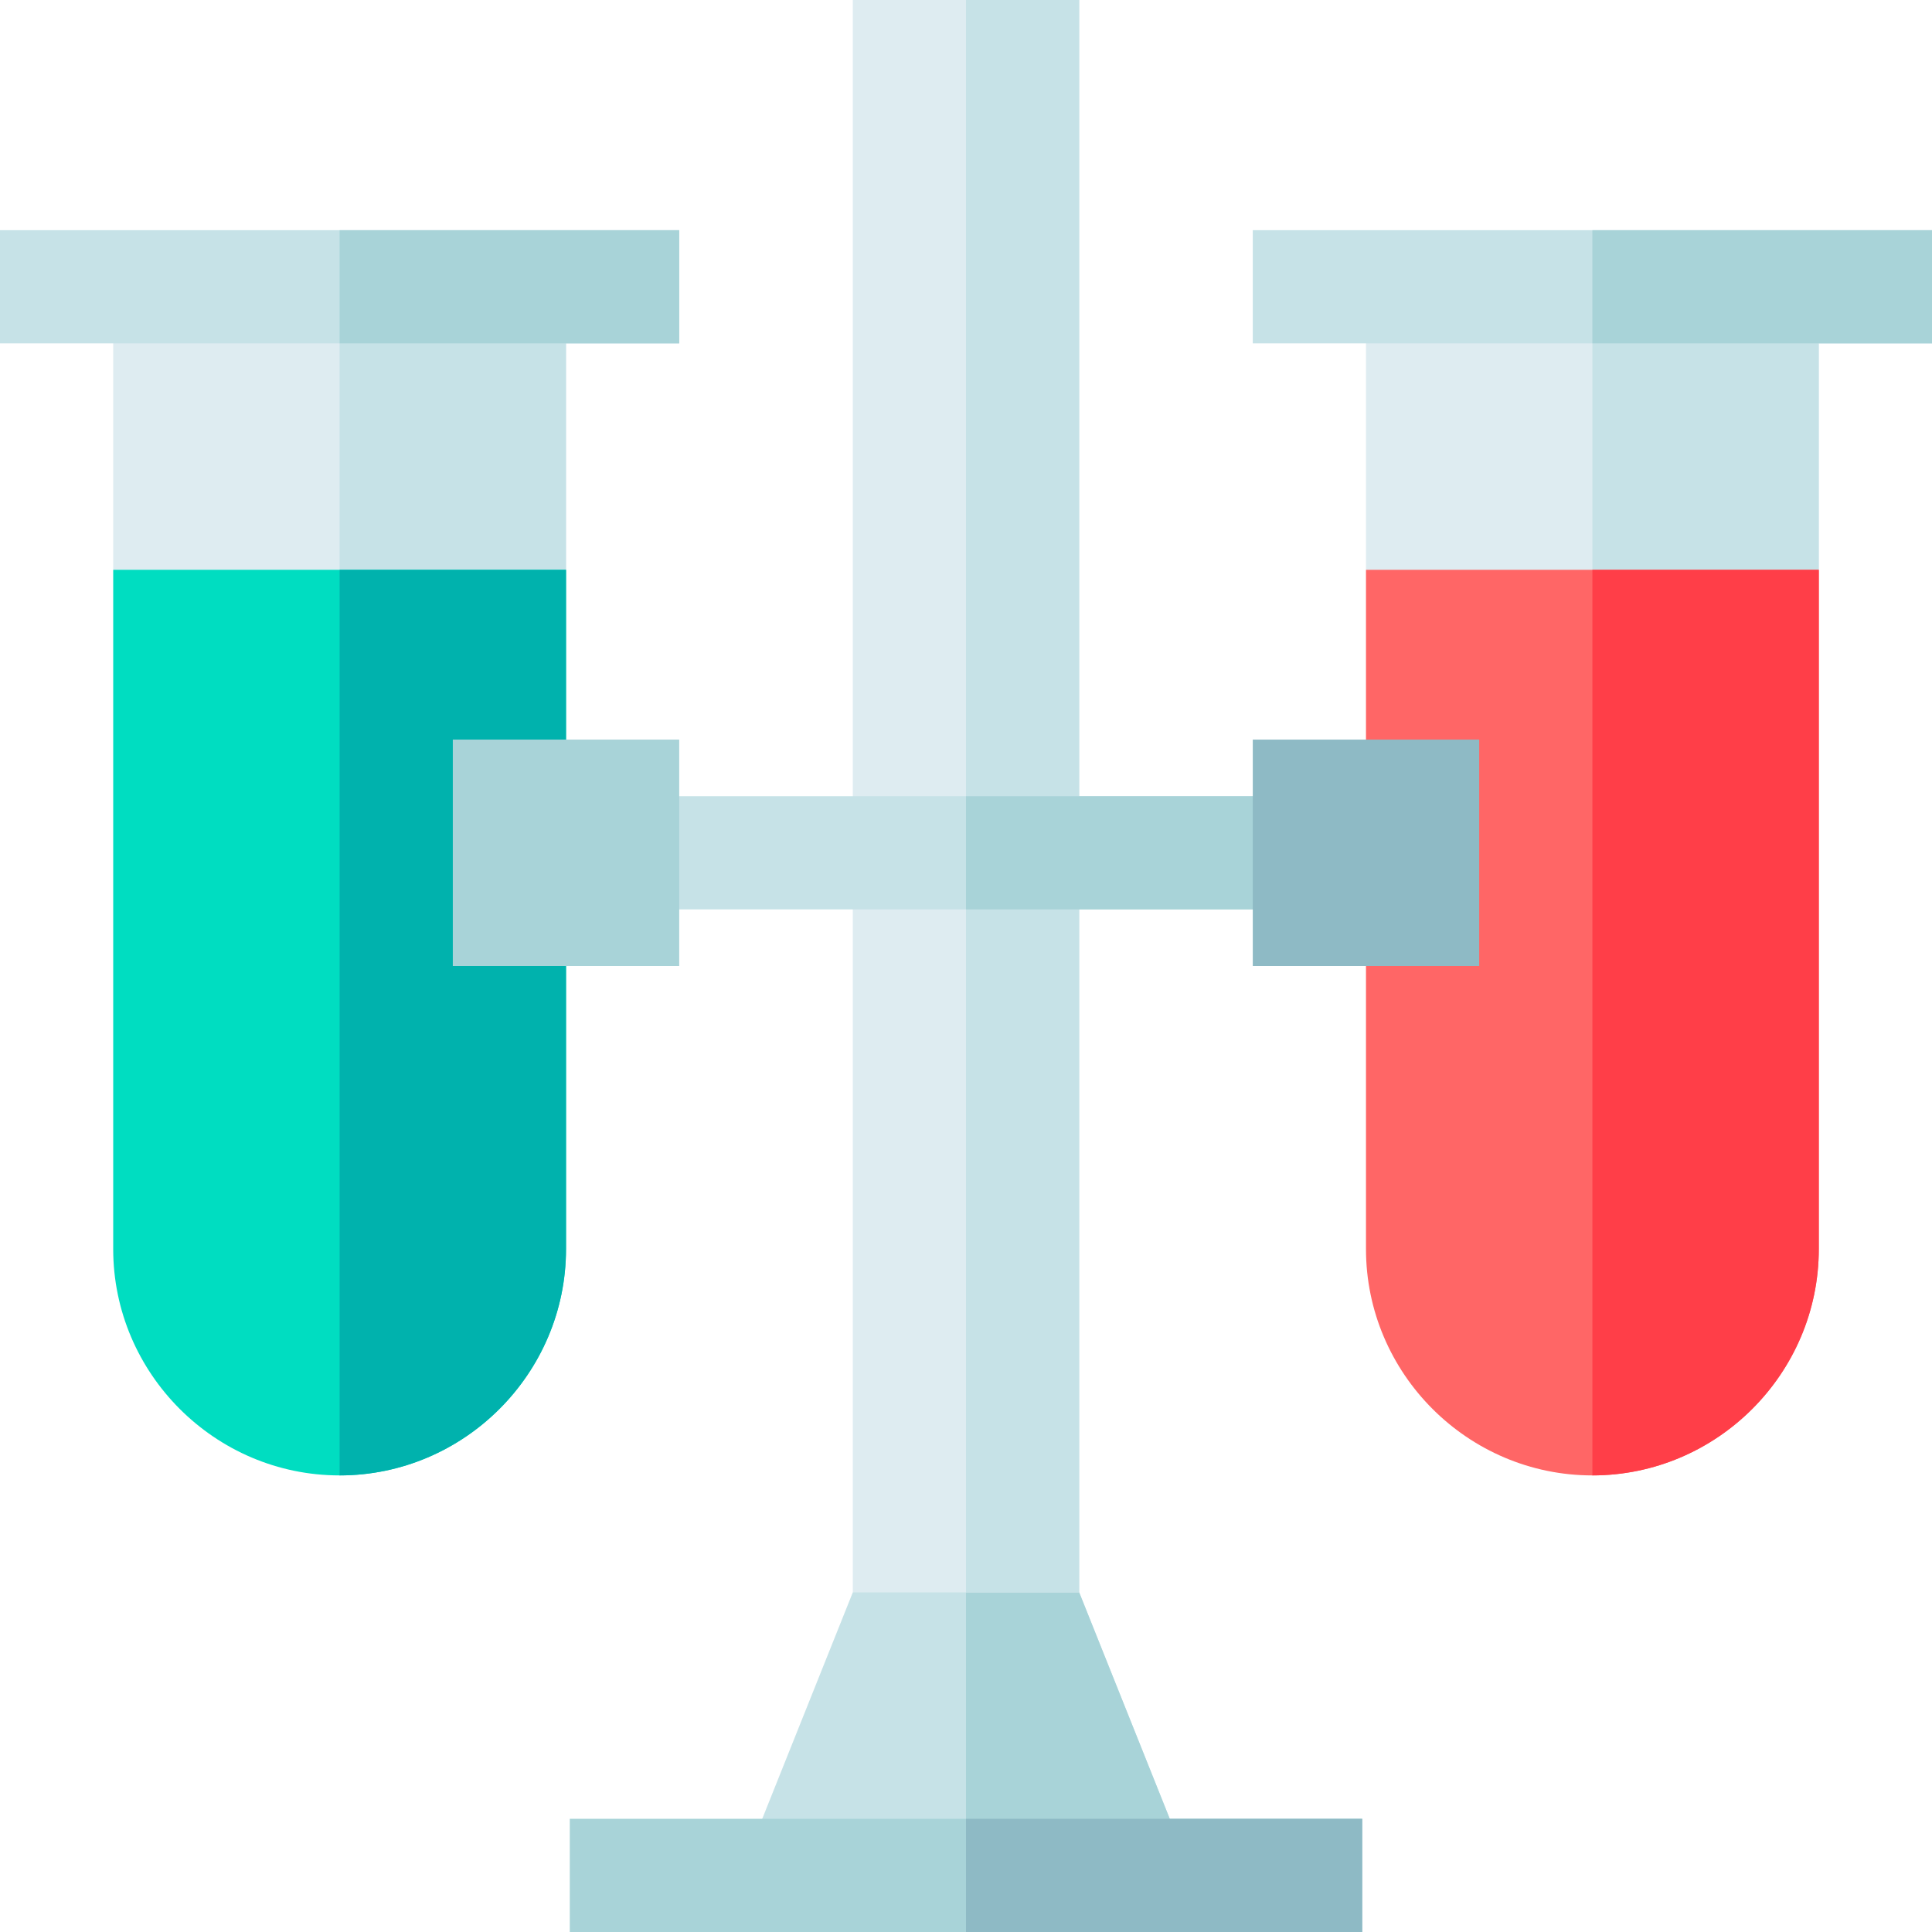 <svg viewBox="0 0 512 512" xmlns="http://www.w3.org/2000/svg"><path d="m316 497h-120l30-75 30-31 30 31zm0 0" fill="#c6e2e7"/><path d="m286 422 30 75h-60v-106zm0 0" fill="#a8d3d8"/><path d="m226 0h60v422h-60zm0 0" fill="#deecf1"/><path d="m256 0h30v422h-30zm0 0" fill="#c6e2e7"/><path d="m482 76v75l-60 30-60-30v-75zm0 0" fill="#deecf1"/><path d="m482 76v75l-60 30v-105zm0 0" fill="#c6e2e7"/><path d="m482 151v180c0 33-27 60-60 60s-60-27-60-60v-180zm0 0" fill="#f66"/><path d="m422 151h60v180c0 33-27 60-60 60zm0 0" fill="#ff3e48"/><path d="m332 61h180v30h-180zm0 0" fill="#c6e2e7"/><path d="m422 61h90v30h-90zm0 0" fill="#a8d3d8"/><path d="m150 76v75l-60 30-60-30v-75zm0 0" fill="#deecf1"/><path d="m150 76v75l-60 30v-105zm0 0" fill="#c6e2e7"/><path d="m150 151v180c0 33-27 60-60 60s-60-27-60-60v-180zm0 0" fill="#00ddc1"/><path d="m90 151h60v180c0 33-27 60-60 60zm0 0" fill="#00b2ad"/><path d="m0 61h180v30h-180zm0 0" fill="#c6e2e7"/><path d="m90 61h90v30h-90zm0 0" fill="#a8d3d8"/><path d="m165 211h182v30h-182zm0 0" fill="#c6e2e7"/><g fill="#a8d3d8"><path d="m151 482h210v30h-210zm0 0"/><path d="m120 196h60v60h-60zm0 0"/><path d="m256 211h91v30h-91zm0 0"/></g><path d="m256 482h105v30h-105zm0 0" fill="#8ebac5"/><path d="m332 196h60v60h-60zm0 0" fill="#8ebac5"/></svg>